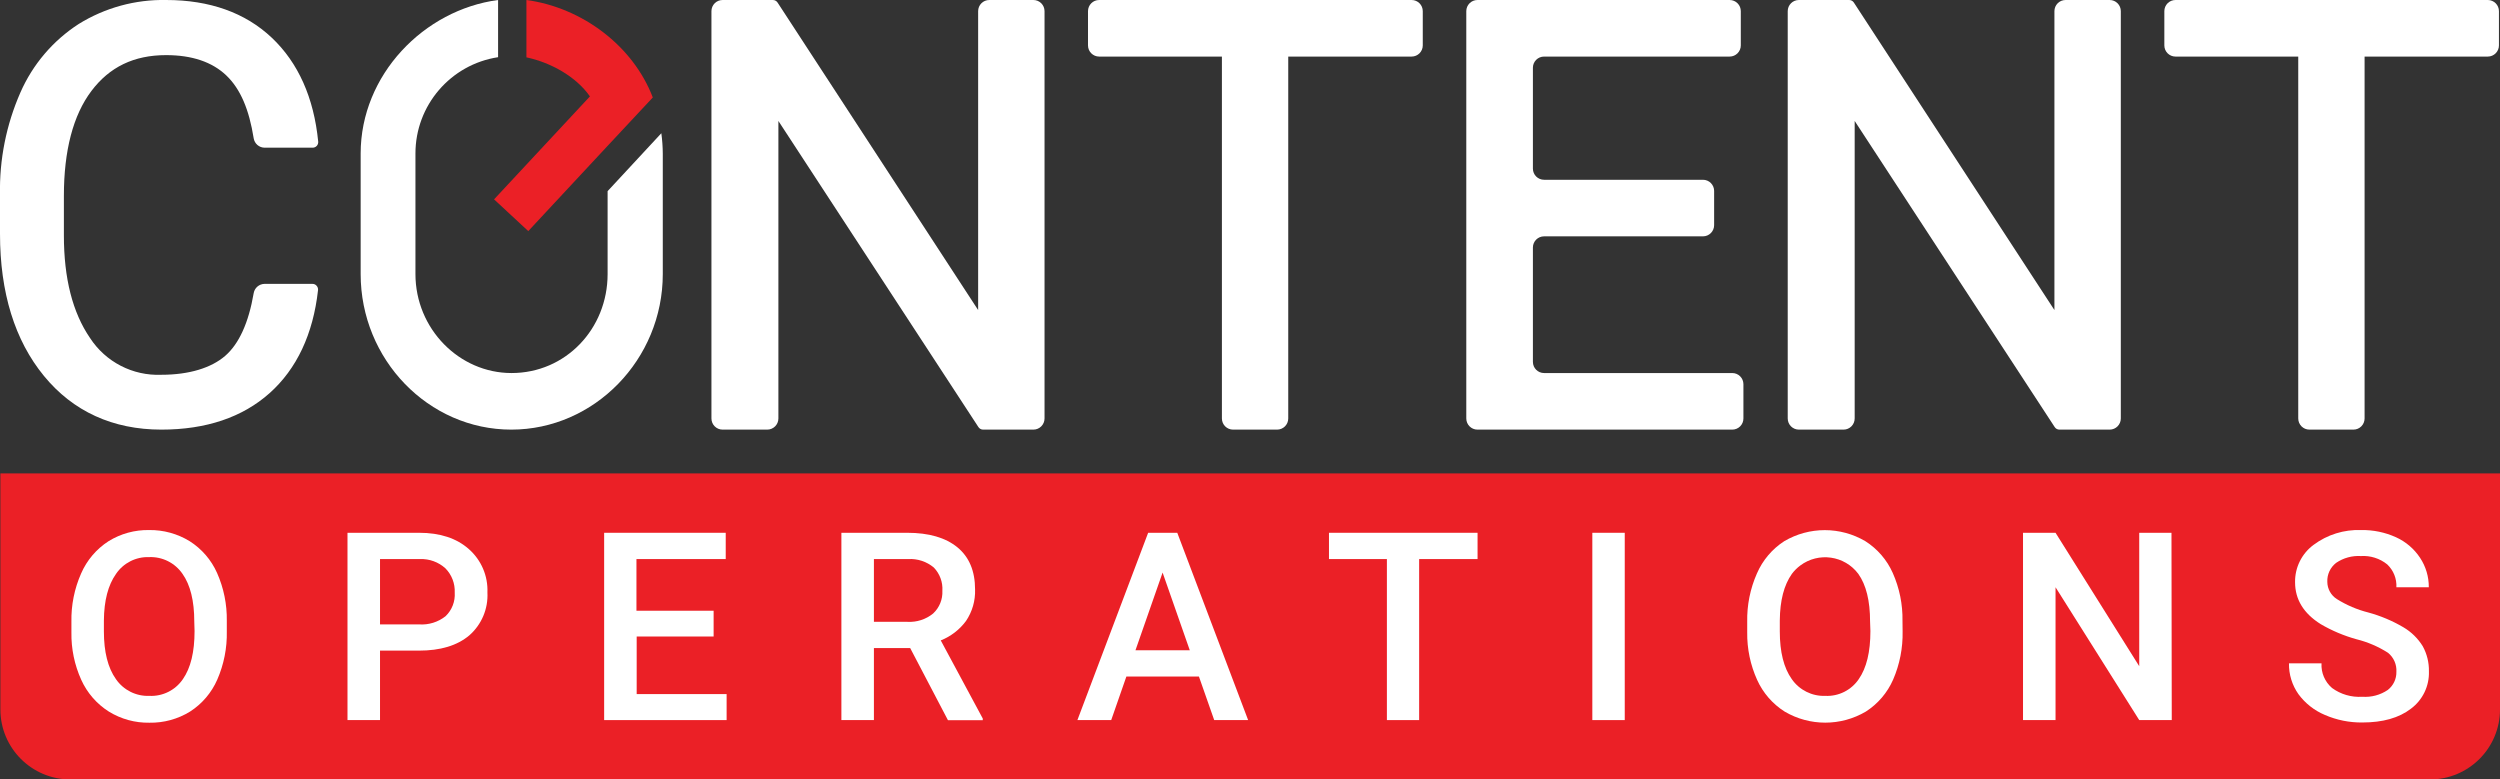 <svg viewBox="0 0 448.07 139.7" xmlns="http://www.w3.org/2000/svg" xmlns:xlink="http://www.w3.org/1999/xlink" id="Layer_1" overflow="hidden"><rect x="0" y="0" width="448.07" height="139.7" fill="#333333" stroke="none"/><defs></defs><path d="M16.38 16.31C19.63 12 24 9.88 29.77 9.88 34.4 9.88 38.03 11.1 40.57 13.53 43.11 15.96 44.65 19.64 45.47 24.8 45.628 25.748 46.439 26.45 47.4 26.47L56.05 26.47C56.329 26.466 56.593 26.347 56.78 26.14 56.968 25.93 57.059 25.65 57.03 25.37 56.25 17.5 53.45 11.24 48.71 6.76 43.97 2.28 37.59 0 29.77 0 24.249-0.105 18.816 1.385 14.12 4.29 9.504 7.269 5.867 11.539 3.66 16.57 1.125 22.339-0.124 28.59 8.01086e-07 34.89L0 41.89C0 52.46 2.65 61 7.87 67.37 13.09 73.74 20.22 77 28.93 77 36.93 77 43.46 74.8 48.32 70.46 53.18 66.12 56.12 59.89 57 52 57.032 51.716 56.941 51.432 56.75 51.22 56.57 51.003 56.302 50.878 56.02 50.88L47.39 50.88C46.439 50.903 45.636 51.593 45.47 52.53 44.56 57.85 42.84 61.63 40.36 63.78 37.88 65.93 33.91 67.17 28.93 67.17 23.797 67.386 18.931 64.877 16.13 60.57 13 56 11.45 49.87 11.45 42.19L11.45 35.11C11.45 27 13.1 20.66 16.38 16.31Z" fill="#FFFFFF"/><path d="M185.2 0 177.31 0C176.205 0 175.31 0.895 175.31 2L175.31 55.57 139.37 0.47C139.185 0.174 138.859-0.004 138.51-1.19209e-09L129.51 0C128.405 0 127.51 0.895 127.51 2L127.51 75C127.51 76.105 128.405 77 129.51 77L137.51 77C138.615 77 139.51 76.105 139.51 75L139.51 21.68 175.35 76.53C175.535 76.826 175.861 77.004 176.21 77L185.21 77C186.315 77 187.21 76.105 187.21 75L187.21 2C187.21 0.895 186.315-1.11928e-05 185.21-2.5e-05 185.207-2.50418e-05 185.203-1.67084e-05 185.2-4.05898e-13Z" fill="#FFFFFF"/><path d="M253 0 197 0C195.895 0 195 0.895 195 2L195 8.14C195 9.245 195.895 10.14 197 10.14L219 10.14 219 75C219 76.105 219.895 77 221 77L228.89 77C229.995 77 230.89 76.105 230.89 75L230.89 10.14 253 10.14C254.105 10.14 255 9.245 255 8.14L255 2C255 0.895 254.105 -4.44089e-16 253 -4.44089e-16Z" fill="#FFFFFF"/><path d="M310.47 66.86 276.74 66.86C275.635 66.86 274.74 65.965 274.74 64.86L274.74 44.36C274.74 43.255 275.635 42.36 276.74 42.36L305.22 42.36C306.325 42.36 307.22 41.465 307.22 40.36L307.22 34.22C307.22 33.115 306.325 32.22 305.22 32.22L276.74 32.22C275.635 32.22 274.74 31.325 274.74 30.22L274.74 12.14C274.74 11.035 275.635 10.14 276.74 10.14L310 10.14C311.105 10.14 312 9.245 312 8.14L312 2C312 0.895 311.105 -4.44089e-16 310 -4.44089e-16L264.8 0C263.695 0 262.8 0.895 262.8 2L262.8 75C262.8 76.105 263.695 77 264.8 77L310.47 77C311.575 77 312.47 76.105 312.47 75L312.47 68.86C312.47 67.755 311.575 66.86 310.47 66.86Z" fill="#FFFFFF"/><path d="M378.1 0 370.21 0C369.105 0 368.21 0.895 368.21 2L368.21 55.57 332.27 0.47C332.085 0.174 331.759-0.004 331.41-1.19209e-09L322.41 0C321.305 0 320.41 0.895 320.41 2L320.41 75C320.41 76.105 321.305 77 322.41 77L330.41 77C331.515 77 332.41 76.105 332.41 75L332.41 21.68 368.25 76.53C368.435 76.826 368.761 77.004 369.11 77L378.11 77C379.215 77 380.11 76.105 380.11 75L380.11 2C380.11 0.895 379.215-1.11928e-05 378.11-2.5e-05 378.107-2.50418e-05 378.103-1.67084e-05 378.1-4.06342e-13Z" fill="#FFFFFF"/><path d="M445.91 0 389.91 0C388.805 0 387.91 0.895 387.91 2L387.91 8.14C387.91 9.245 388.805 10.14 389.91 10.14L411.91 10.14 411.91 75C411.91 76.105 412.805 77 413.91 77L421.8 77C422.905 77 423.8 76.105 423.8 75L423.8 10.14 445.88 10.14C446.985 10.14 447.88 9.245 447.88 8.14L447.88 2C447.88 0.907 447.003 0.016 445.91 2.22045e-16Z" fill="#FFFFFF"/><path d="M117 17.47C113.46 8.2 104.32 1.35 94.35 0L94.35 10.28C98.72 11.2 103.29 13.75 105.73 17.28L88.55 35.73 94.68 41.42 108.84 26.21 108.84 26.21Z" fill="#EB2026"/><path d="M108.9 34.26 108.9 49.12C108.9 58.93 101.39 66.86 91.68 66.86 82.3 66.86 74.46 58.93 74.46 49.12L74.46 27.52C74.454 18.896 80.746 11.559 89.27 10.25L89.27 0C76 1.75 64.64 13.4 64.64 27.52L64.64 49.12C64.64 64.44 76.78 77 91.64 77 106.5 77 118.79 64.44 118.79 49.12L118.79 27.52C118.78 26.302 118.693 25.087 118.53 23.88Z" fill="#FFFFFF"/><path d="M0.07 84.85 448.07 84.85 448.07 84.85 448.07 127.15C448.07 134.081 442.451 139.7 435.52 139.7L12.62 139.7C5.689 139.7 0.07 134.081 0.07 127.15L0.07 84.85 0.07 84.85Z" fill="#EB2026"/><path d="M40.65 113.15C40.714 116.126 40.13 119.081 38.94 121.81 37.915 124.154 36.221 126.144 34.07 127.53 31.879 128.883 29.345 129.577 26.77 129.53 24.205 129.573 21.682 128.879 19.5 127.53 17.332 126.157 15.615 124.179 14.56 121.84 13.352 119.172 12.751 116.269 12.8 113.34L12.8 111.45C12.739 108.468 13.333 105.508 14.54 102.78 15.569 100.41 17.278 98.399 19.45 97 21.631 95.649 24.155 94.955 26.72 95 29.287 94.963 31.812 95.657 34 97 36.156 98.371 37.86 100.346 38.9 102.68 40.101 105.389 40.698 108.327 40.65 111.29ZM34.82 111.4C34.82 107.68 34.11 104.83 32.71 102.85 31.361 100.883 29.093 99.749 26.71 99.85 24.356 99.771 22.125 100.903 20.8 102.85 19.38 104.85 18.65 107.62 18.62 111.23L18.62 113.16C18.62 116.847 19.34 119.7 20.78 121.72 22.132 123.684 24.397 124.817 26.78 124.72 29.166 124.833 31.439 123.696 32.78 121.72 34.17 119.72 34.87 116.88 34.87 113.1Z" fill="#FFFFFF"/><path d="M68.11 116.61 68.11 129.06 62.28 129.06 62.28 95.49 75.12 95.49C78.873 95.49 81.85 96.47 84.05 98.43 86.262 100.385 87.478 103.23 87.36 106.18 87.516 109.105 86.322 111.939 84.12 113.87 81.96 115.703 78.937 116.617 75.05 116.61ZM68.11 111.91 75.11 111.91C76.821 112.029 78.515 111.505 79.86 110.44 81.005 109.341 81.605 107.793 81.5 106.21 81.573 104.596 80.972 103.023 79.84 101.87 78.595 100.735 76.953 100.135 75.27 100.2L68.11 100.2Z" fill="#FFFFFF"/><path d="M127.9 114.08 114.11 114.08 114.11 124.4 130.23 124.4 130.23 129.06 108.28 129.06 108.28 95.49 130.07 95.49 130.07 100.2 114.07 100.2 114.07 109.46 127.9 109.46Z" fill="#FFFFFF"/><path d="M163.13 116.15 156.63 116.15 156.63 129.06 150.8 129.06 150.8 95.49 162.6 95.49C166.48 95.49 169.48 96.36 171.6 98.1 173.71 99.84 174.76 102.35 174.76 105.65 174.829 107.654 174.262 109.628 173.14 111.29 171.986 112.854 170.416 114.063 168.61 114.78L176.14 128.78 176.14 129.08 169.9 129.08ZM156.63 111.45 162.63 111.45C164.299 111.547 165.943 111.015 167.24 109.96 168.367 108.915 168.974 107.425 168.9 105.89 168.998 104.347 168.443 102.834 167.37 101.72 166.092 100.649 164.454 100.105 162.79 100.2L156.63 100.2Z" fill="#FFFFFF"/><path d="M214.88 121.25 201.88 121.25 199.16 129.06 193.1 129.06 205.78 95.49 211 95.49 223.7 129.06 217.62 129.06ZM203.51 116.54 213.24 116.54 208.37 102.62Z" fill="#FFFFFF"/><path d="M264.82 100.2 254.35 100.2 254.35 129.06 248.57 129.06 248.57 100.2 238.19 100.2 238.19 95.49 264.82 95.49Z" fill="#FFFFFF"/><path d="M291.2 129.06 285.39 129.06 285.39 95.49 291.2 95.49Z" fill="#FFFFFF"/><path d="M341 113.15C341.062 116.125 340.482 119.079 339.3 121.81 338.272 124.156 336.575 126.146 334.42 127.53 329.926 130.183 324.344 130.183 319.85 127.53 317.685 126.157 315.971 124.178 314.92 121.84 313.715 119.17 313.11 116.269 313.15 113.34L313.15 111.45C313.089 108.468 313.683 105.508 314.89 102.78 315.914 100.413 317.615 98.402 319.78 97 324.269 94.353 329.841 94.353 334.33 97 336.486 98.371 338.19 100.346 339.23 102.68 340.435 105.388 341.033 108.327 340.98 111.29ZM335.17 111.4C335.17 107.68 334.467 104.83 333.06 102.85 330.593 99.564 325.929 98.9 322.643 101.367 322.081 101.789 321.582 102.288 321.16 102.85 319.74 104.85 319.02 107.62 318.99 111.23L318.99 113.16C318.99 116.85 319.7 119.7 321.14 121.72 322.499 123.676 324.76 124.806 327.14 124.72 329.526 124.835 331.8 123.698 333.14 121.72 334.53 119.72 335.23 116.88 335.23 113.1Z" fill="#FFFFFF"/><path d="M389.24 129.06 383.41 129.06 368.41 105.25 368.41 129.06 362.58 129.06 362.58 95.49 368.41 95.49 383.41 119.4 383.41 95.49 389.19 95.49Z" fill="#FFFFFF"/><path d="M429.5 120.41C429.58 119.098 429.021 117.828 428 117 426.271 115.893 424.373 115.076 422.38 114.58 420.121 113.957 417.953 113.043 415.93 111.86 412.87 109.94 411.34 107.437 411.34 104.35 411.301 101.717 412.533 99.226 414.65 97.66 417.105 95.823 420.116 94.884 423.18 95 425.333 94.961 427.468 95.402 429.43 96.29 431.185 97.086 432.679 98.362 433.74 99.97 434.78 101.537 435.327 103.379 435.31 105.26L429.5 105.26C429.583 103.714 428.979 102.21 427.85 101.15 426.522 100.081 424.841 99.55 423.14 99.66 421.566 99.564 420.004 99.993 418.7 100.88 417.65 101.692 417.061 102.964 417.12 104.29 417.13 105.541 417.774 106.701 418.83 107.37 420.567 108.457 422.463 109.267 424.45 109.77 426.658 110.369 428.777 111.261 430.75 112.42 432.172 113.255 433.367 114.426 434.23 115.83 434.985 117.211 435.364 118.766 435.33 120.34 435.415 122.954 434.216 125.445 432.12 127.01 429.97 128.67 427.07 129.49 423.39 129.49 421.087 129.516 418.804 129.056 416.69 128.14 414.802 127.352 413.164 126.067 411.95 124.42 410.809 122.805 410.213 120.867 410.25 118.89L416.08 118.89C415.986 120.577 416.685 122.212 417.97 123.31 419.536 124.453 421.455 125.009 423.39 124.88 425.012 124.998 426.626 124.565 427.97 123.65 428.962 122.872 429.529 121.671 429.5 120.41Z" fill="#FFFFFF"/></svg>